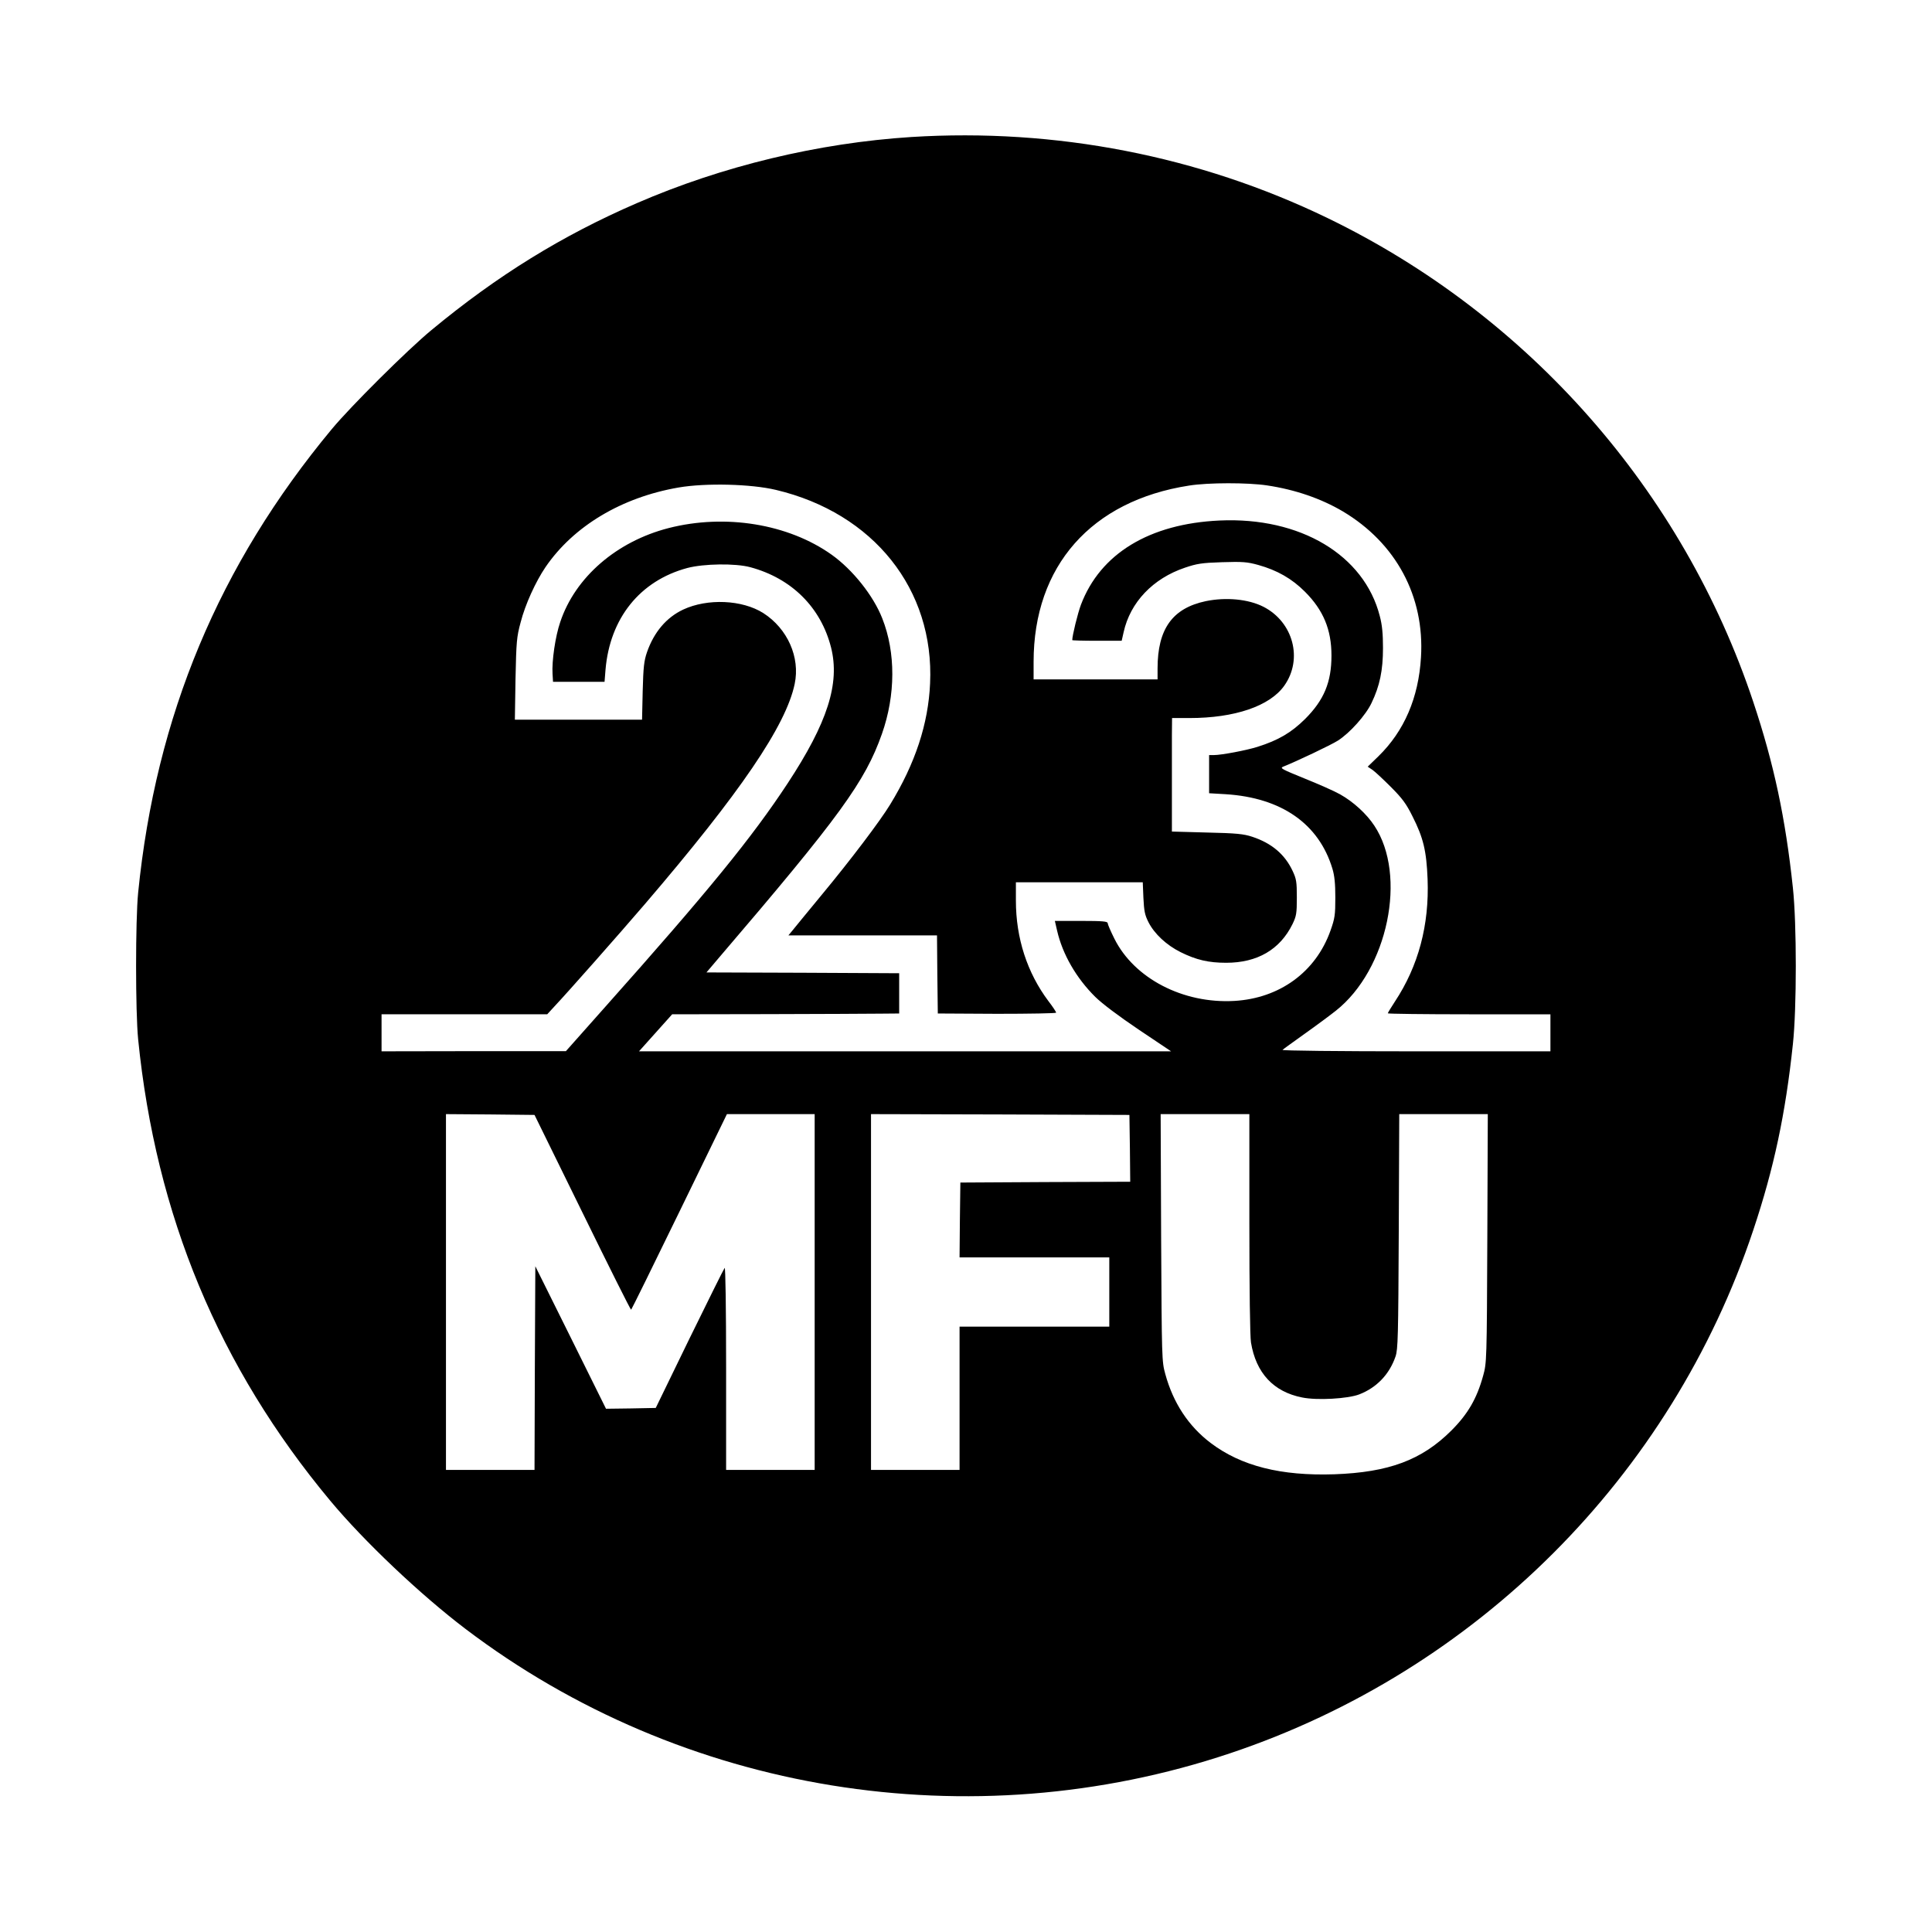 <?xml version="1.0" standalone="no"?>
<!DOCTYPE svg PUBLIC "-//W3C//DTD SVG 20010904//EN"
 "http://www.w3.org/TR/2001/REC-SVG-20010904/DTD/svg10.dtd">
<svg version="1.0" xmlns="http://www.w3.org/2000/svg"
 width="1200pt" height="1200pt" viewBox="0 0 1200 1200"
 preserveAspectRatio="xMidYMid meet">

<g transform="translate(0,1200) scale(0.1,-0.1)"
fill="#000000" stroke="none">
<path d="M5660 11149 c-577 -37 -1173 -180 -1705 -411 -462 -200 -866 -449
-1275 -788 -148 -122 -501 -473 -619 -615 -701 -844 -1093 -1781 -1203 -2880
-17 -172 -17 -738 0 -910 110 -1094 501 -2035 1193 -2866 210 -252 559 -583
841 -797 1346 -1021 3136 -1312 4748 -772 1533 513 2740 1721 3250 3250 128
383 200 721 246 1155 24 223 24 747 0 970 -46 434 -118 771 -246 1155 -437
1312 -1395 2401 -2645 3006 -798 386 -1689 559 -2585 503z m2210 -2164 c174
-26 334 -81 470 -161 331 -197 509 -528 486 -906 -15 -252 -104 -459 -265
-616 l-66 -64 30 -20 c17 -12 68 -60 115 -107 69 -69 95 -104 133 -181 68
-134 87 -215 94 -390 11 -286 -57 -540 -203 -761 -24 -37 -44 -69 -44 -73 0
-3 227 -6 505 -6 l505 0 0 -115 0 -115 -837 0 c-482 0 -833 4 -827 9 5 5 68
50 139 101 72 51 158 115 192 142 323 255 445 841 239 1150 -48 73 -130 148
-212 194 -35 20 -135 64 -222 99 -140 57 -154 64 -132 73 81 32 298 135 340
162 74 47 174 159 209 234 51 106 71 202 71 341 0 88 -5 143 -20 199 -97 379
-494 616 -995 593 -436 -20 -741 -206 -861 -523 -20 -53 -54 -192 -54 -220 0
-2 69 -4 153 -4 l154 0 12 53 c41 186 182 334 381 401 74 25 104 30 230 34
128 4 156 2 225 -17 118 -33 209 -85 290 -166 115 -115 165 -236 165 -397 0
-165 -46 -276 -164 -394 -86 -85 -166 -132 -296 -173 -70 -22 -224 -51 -271
-51 l-29 0 0 -118 0 -119 103 -6 c347 -22 579 -184 663 -463 13 -43 18 -92 18
-179 0 -108 -3 -129 -30 -205 -91 -257 -316 -421 -598 -437 -318 -18 -621 140
-744 386 -23 46 -42 90 -42 97 0 11 -31 14 -164 14 l-164 0 14 -61 c34 -147
119 -294 237 -411 44 -43 145 -119 271 -204 l200 -134 -1652 0 -1653 0 103
115 103 115 590 1 c325 1 642 2 705 3 l115 1 0 125 0 125 -598 3 -599 2 79 93
c749 875 907 1093 1011 1389 85 241 86 505 2 717 -55 141 -184 303 -315 396
-269 191 -660 255 -1012 165 -323 -83 -580 -305 -673 -583 -31 -90 -53 -244
-48 -322 l3 -50 160 0 160 0 6 75 c27 320 214 553 508 632 102 27 298 30 391
5 257 -69 439 -250 502 -499 56 -223 -22 -467 -270 -844 -221 -336 -493 -670
-1131 -1386 l-246 -277 -572 0 -573 -1 0 115 0 115 514 0 515 0 44 48 c84 89
400 447 563 637 592 691 876 1108 930 1367 35 166 -45 344 -195 440 -131 83
-347 92 -497 22 -105 -49 -182 -141 -225 -264 -19 -55 -23 -93 -27 -242 l-4
-178 -395 0 -395 0 4 253 c5 232 7 260 32 352 28 110 93 252 154 342 174 255
473 434 827 495 169 29 450 22 605 -15 606 -144 984 -618 957 -1202 -11 -251
-92 -497 -248 -752 -62 -102 -245 -344 -425 -561 -87 -106 -170 -206 -183
-223 l-24 -29 462 0 461 0 2 -242 3 -243 368 -2 c202 0 367 3 367 7 0 5 -21
37 -48 72 -132 176 -202 391 -202 624 l0 114 394 0 394 0 4 -97 c4 -82 9 -107
32 -152 37 -72 111 -141 199 -185 97 -48 173 -66 283 -66 194 0 334 82 412
240 24 50 27 66 27 165 0 98 -3 116 -26 165 -48 103 -130 173 -252 213 -52 17
-96 22 -280 26 l-218 6 0 245 c0 135 0 293 0 353 l1 107 108 0 c281 0 499 74
589 201 117 165 56 395 -129 490 -94 48 -233 61 -359 35 -207 -44 -299 -173
-299 -418 l0 -68 -385 0 -385 0 0 109 c0 595 358 1001 966 1095 119 19 366 19
484 1z m-4252 -4517 c163 -333 299 -605 302 -603 3 2 138 276 300 609 l295
606 273 0 272 0 0 -1105 0 -1105 -275 0 -275 0 0 632 c0 380 -4 628 -9 623 -5
-6 -103 -203 -219 -440 l-209 -430 -154 -3 -155 -2 -219 442 -220 443 -3 -632
-2 -633 -275 0 -275 0 0 1105 0 1105 275 -2 275 -3 298 -607z m3400 400 l2
-208 -527 -2 -528 -3 -3 -232 -2 -233 465 0 465 0 0 -215 0 -215 -465 0 -465
0 0 -445 0 -445 -275 0 -275 0 0 1105 0 1105 803 -2 802 -3 3 -207z m742 -465
c0 -413 4 -703 10 -741 31 -190 140 -307 318 -342 93 -19 283 -8 354 19 109
42 188 125 226 236 15 45 17 121 20 778 l3 727 275 0 275 0 -3 -772 c-3 -762
-4 -774 -26 -853 -39 -142 -95 -238 -197 -340 -184 -184 -390 -260 -727 -272
-332 -11 -579 51 -769 195 -137 104 -232 248 -281 427 -22 79 -22 93 -26 848
l-3 767 275 0 276 0 0 -677z"/>
</g>
</svg>
